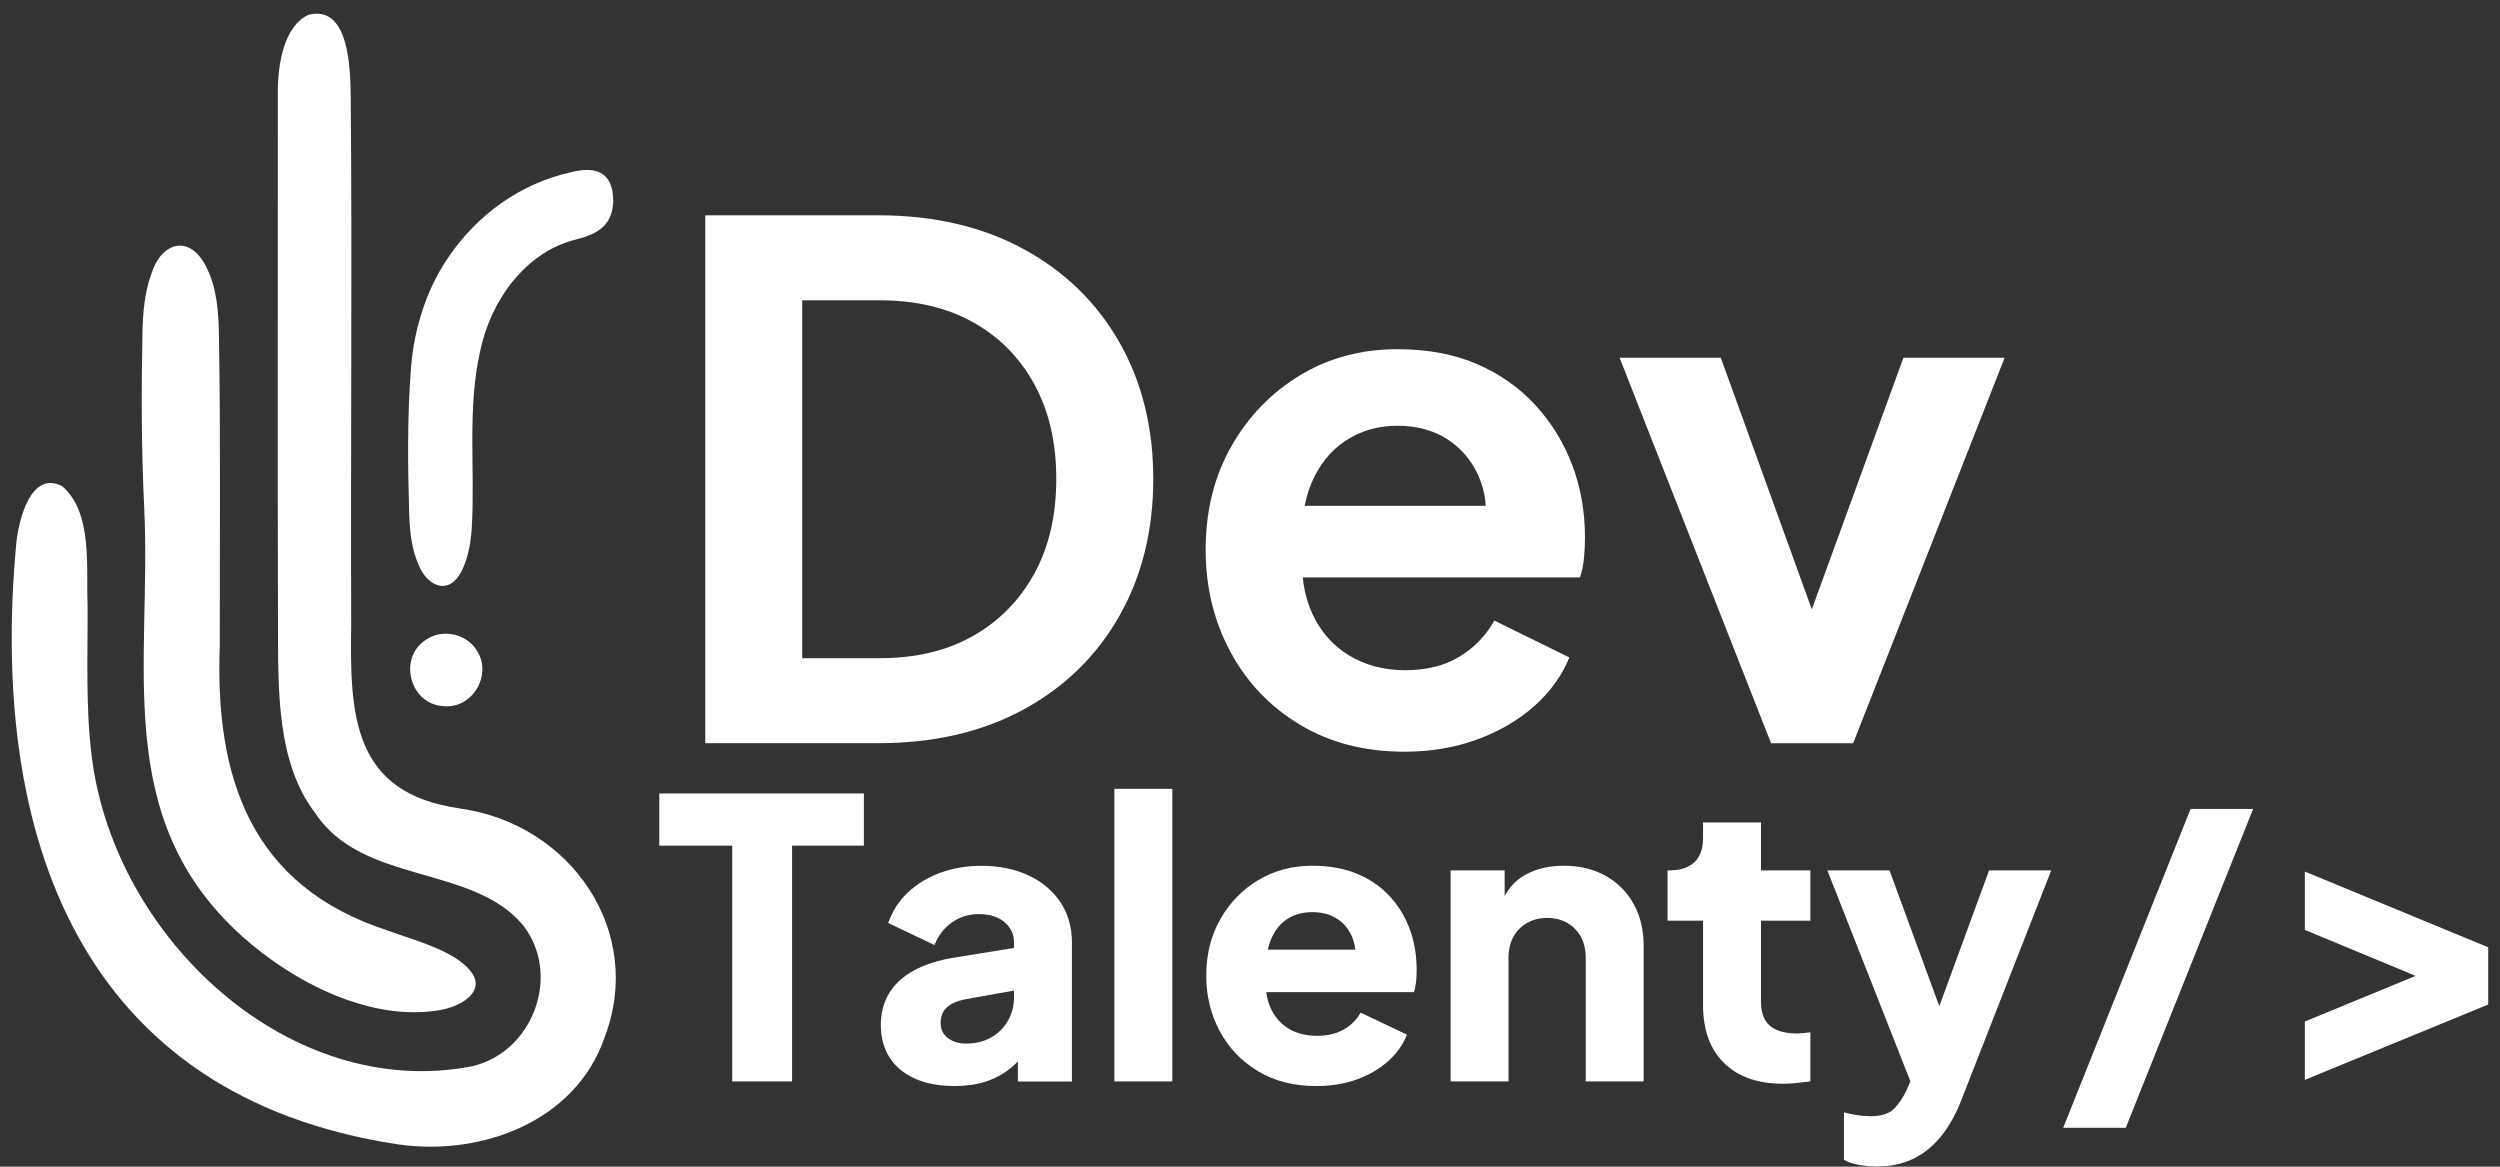<svg width="180" height="84" viewBox="0 0 180 84" fill="none" xmlns="http://www.w3.org/2000/svg">
<rect x="0" y="0" width="180" height="84" fill="#333333" stroke="none"/>
<path d="M50.781 53.513V15.502H63.214C67.222 15.502 70.712 16.309 73.685 17.924C76.656 19.539 78.959 21.776 80.59 24.633C82.221 27.491 83.035 30.774 83.035 34.481C83.035 38.189 82.221 41.48 80.59 44.353C78.959 47.229 76.659 49.474 73.685 51.089C70.712 52.704 67.222 53.511 63.214 53.511H50.781V53.513ZM57.76 47.389H63.365C65.946 47.389 68.18 46.853 70.065 45.782C71.951 44.712 73.419 43.214 74.474 41.294C75.527 39.373 76.052 37.102 76.052 34.481C76.052 31.862 75.525 29.592 74.474 27.669C73.421 25.748 71.951 24.259 70.065 23.204C68.18 22.15 65.946 21.624 63.365 21.624H57.76V47.389Z" fill="white"/>
<path d="M101.123 54.124C98.269 54.124 95.764 53.479 93.608 52.186C91.451 50.895 89.778 49.142 88.589 46.93C87.401 44.72 86.807 42.271 86.807 39.583C86.807 36.794 87.419 34.319 88.642 32.16C89.865 30 91.512 28.29 93.584 27.032C95.655 25.773 98 25.143 100.615 25.143C102.788 25.143 104.7 25.5 106.347 26.214C107.995 26.928 109.395 27.916 110.552 29.173C111.706 30.432 112.589 31.869 113.201 33.483C113.812 35.099 114.119 36.843 114.119 38.713C114.119 39.223 114.093 39.725 114.042 40.219C113.992 40.713 113.897 41.162 113.761 41.571H92.359V36.418H109.988L106.778 38.816C107.118 37.252 107.059 35.858 106.6 34.633C106.141 33.409 105.393 32.439 104.359 31.725C103.322 31.01 102.073 30.654 100.613 30.654C99.221 30.654 97.98 31.01 96.894 31.725C95.807 32.439 94.984 33.459 94.422 34.787C93.863 36.112 93.65 37.73 93.786 39.634C93.65 41.336 93.879 42.84 94.473 44.149C95.067 45.459 95.951 46.47 97.123 47.185C98.295 47.899 99.645 48.255 101.173 48.255C102.701 48.255 104.001 47.932 105.072 47.286C106.141 46.64 106.982 45.772 107.595 44.683L112.995 47.337C112.451 48.662 111.603 49.836 110.448 50.856C109.292 51.876 107.918 52.675 106.321 53.254C104.722 53.835 102.99 54.124 101.123 54.124Z" fill="white"/>
<path d="M127.516 53.513L116.611 25.759H123.898L131.797 47.596H129.096L137.046 25.759H144.332L133.428 53.513H127.516Z" fill="white"/>
<path d="M52.721 77.862V60.886H47.468V57.13H62.199V60.886H57.029V77.862H52.721Z" fill="white"/>
<path d="M68.73 78.196C67.636 78.196 66.69 78.02 65.894 77.668C65.097 77.316 64.485 76.81 64.059 76.152C63.632 75.494 63.42 74.709 63.42 73.8C63.42 72.946 63.614 72.191 64.004 71.531C64.394 70.874 64.99 70.321 65.797 69.876C66.603 69.431 67.608 69.115 68.812 68.931L73.453 68.18V71.24L69.564 71.936C68.97 72.047 68.517 72.238 68.202 72.507C67.887 72.776 67.729 73.161 67.729 73.663C67.729 74.126 67.905 74.488 68.257 74.747C68.608 75.008 69.045 75.138 69.562 75.138C70.248 75.138 70.85 74.99 71.369 74.693C71.889 74.395 72.291 73.992 72.578 73.482C72.865 72.972 73.008 72.412 73.008 71.799V67.846C73.008 67.271 72.782 66.79 72.327 66.399C71.873 66.01 71.258 65.814 70.48 65.814C69.738 65.814 69.085 66.019 68.521 66.427C67.956 66.836 67.543 67.373 67.284 68.042L63.95 66.456C64.247 65.602 64.718 64.869 65.366 64.258C66.015 63.645 66.793 63.173 67.701 62.839C68.608 62.505 69.601 62.339 70.674 62.339C71.953 62.339 73.083 62.572 74.066 63.035C75.048 63.499 75.812 64.144 76.358 64.97C76.903 65.796 77.178 66.755 77.178 67.85V77.868H73.287V75.419L74.233 75.251C73.789 75.919 73.297 76.472 72.76 76.907C72.222 77.344 71.62 77.668 70.953 77.88C70.286 78.091 69.544 78.196 68.73 78.196Z" fill="white"/>
<path d="M80.236 77.862V56.796H84.406V77.862H80.236Z" fill="white"/>
<path d="M94.77 78.196C93.157 78.196 91.758 77.84 90.574 77.125C89.388 76.411 88.47 75.452 87.823 74.245C87.174 73.039 86.851 71.704 86.851 70.238C86.851 68.716 87.189 67.362 87.866 66.174C88.543 64.986 89.454 64.049 90.602 63.363C91.75 62.677 93.048 62.333 94.493 62.333C95.698 62.333 96.763 62.523 97.689 62.904C98.614 63.284 99.399 63.819 100.037 64.505C100.676 65.191 101.163 65.984 101.497 66.885C101.83 67.785 101.998 68.763 101.998 69.821C101.998 70.119 101.984 70.41 101.955 70.698C101.927 70.985 101.877 71.232 101.802 71.434H90.435V68.374H99.439L97.466 69.821C97.652 69.024 97.642 68.314 97.438 67.692C97.234 67.071 96.878 66.579 96.369 66.217C95.859 65.855 95.233 65.674 94.493 65.674C93.77 65.674 93.149 65.85 92.632 66.203C92.112 66.555 91.724 67.075 91.463 67.761C91.205 68.447 91.102 69.283 91.158 70.266C91.083 71.121 91.186 71.871 91.463 72.521C91.742 73.171 92.167 73.677 92.743 74.037C93.317 74.399 94.012 74.579 94.827 74.579C95.569 74.579 96.203 74.432 96.731 74.134C97.258 73.839 97.671 73.43 97.968 72.91L101.303 74.496C101.005 75.239 100.539 75.889 99.9 76.445C99.261 77.002 98.505 77.433 97.634 77.739C96.763 78.044 95.809 78.196 94.77 78.196Z" fill="white"/>
<path d="M104.444 77.862V62.667H108.335V65.672L108.112 65.005C108.464 64.096 109.034 63.424 109.822 62.987C110.61 62.552 111.532 62.333 112.587 62.333C113.735 62.333 114.742 62.574 115.603 63.058C116.464 63.541 117.135 64.213 117.618 65.075C118.099 65.938 118.342 66.945 118.342 68.095V77.862H114.172V68.986C114.172 68.392 114.057 67.882 113.824 67.455C113.592 67.028 113.268 66.695 112.852 66.454C112.436 66.213 111.949 66.091 111.393 66.091C110.855 66.091 110.374 66.213 109.948 66.454C109.521 66.695 109.192 67.028 108.961 67.455C108.729 67.882 108.614 68.392 108.614 68.986V77.862H104.444Z" fill="white"/>
<path d="M128.4 78.03C126.565 78.03 125.144 77.534 124.134 76.54C123.123 75.549 122.62 74.16 122.62 72.379V66.286H120.063V62.667H120.202C120.981 62.667 121.579 62.473 121.995 62.082C122.412 61.694 122.62 61.109 122.62 60.33V59.216H126.79V62.667H130.347V66.286H126.79V72.102C126.79 72.622 126.882 73.053 127.068 73.395C127.254 73.739 127.541 73.994 127.929 74.16C128.318 74.326 128.801 74.411 129.375 74.411C129.504 74.411 129.654 74.401 129.819 74.383C129.987 74.365 130.163 74.347 130.347 74.326V77.86C130.068 77.896 129.753 77.935 129.401 77.971C129.049 78.012 128.716 78.03 128.4 78.03Z" fill="white"/>
<path d="M135.154 83.986C134.709 83.986 134.279 83.95 133.862 83.875C133.446 83.8 133.08 83.68 132.765 83.513V80.09C133.024 80.165 133.331 80.23 133.682 80.284C134.034 80.339 134.36 80.368 134.655 80.368C135.469 80.368 136.053 80.177 136.405 79.797C136.757 79.416 137.044 78.985 137.266 78.504L138.295 76.138L138.24 79.617L131.57 62.669H136.045L140.464 74.719H138.796L143.214 62.669H147.689L141.185 79.283C140.777 80.321 140.278 81.193 139.685 81.9C139.091 82.604 138.42 83.128 137.67 83.472C136.918 83.814 136.08 83.986 135.154 83.986Z" fill="white"/>
<path d="M148.55 81.203L157.722 58.245H162.225L153.053 81.203H148.55Z" fill="white"/>
<path d="M165.948 77.751V73.549L175.676 69.542V70.989L165.948 66.954V62.752L179.151 68.206V72.325L165.948 77.751Z" fill="white"/>
<path d="M33.06 58.196C25.382 57.11 25.182 51.467 25.287 45.039C25.238 32.36 25.364 19.709 25.253 7.028C25.23 4.96 25.15 0.315 22.203 1.068C20.422 1.897 20.004 4.68 20.004 6.603C20.014 19.495 19.977 32.395 20.016 45.286C20.036 49.688 19.925 54.948 22.696 58.54C26.077 63.689 34.033 62.242 37.659 66.618C40.434 70.167 38.411 75.757 33.972 76.775C20.867 79.307 8.258 67.591 6.611 54.519C6.148 50.874 6.33 47.197 6.306 43.536C6.199 40.771 6.668 36.879 4.477 35.005C2.211 33.825 1.312 37.489 1.164 39.213C-0.768 60.18 5.732 78.965 28.721 82.403C34.685 83.245 41.442 80.75 43.528 74.701C46.459 67.069 41.081 59.313 33.127 58.215L33.06 58.196Z" fill="white"/>
<path d="M29.6 26.4C29.317 29.936 29.356 33.508 29.465 37.056C29.509 38.294 29.637 39.563 30.154 40.692C30.7 42.085 32.163 42.884 33.093 41.366C33.685 40.391 33.897 39.126 33.97 37.978C34.213 33.825 33.631 29.48 34.564 25.311C35.337 21.585 37.835 18.23 41.289 17.291C42.871 16.906 44.094 16.364 44.153 14.48C44.149 12.284 42.789 11.942 40.986 12.431C37.485 13.227 34.379 15.437 32.305 18.495C30.75 20.737 29.839 23.561 29.604 26.341L29.6 26.4Z" fill="white"/>
<path d="M10.381 36.523C10.935 47.776 7.945 58.883 17.423 67.403C21.095 70.704 26.668 73.6 31.69 72.723C33.03 72.499 34.811 71.556 34.077 70.208C33.059 68.512 29.905 67.737 27.949 67.01C18.007 63.802 15.464 55.934 15.824 46.462C15.818 39.053 15.889 31.662 15.765 24.261C15.743 22.551 15.636 20.756 14.852 19.224C13.657 16.819 11.618 17.43 10.904 19.699C10.397 21.073 10.286 22.561 10.254 24.022C10.177 28.151 10.177 32.348 10.379 36.458L10.381 36.523Z" fill="white"/>
<path d="M32.155 50.85C34.053 50.892 35.359 48.644 34.423 46.999C33.784 45.724 32.056 45.244 30.835 45.96C28.545 47.227 29.471 50.852 32.093 50.85H32.155Z" fill="white"/>
</svg>
